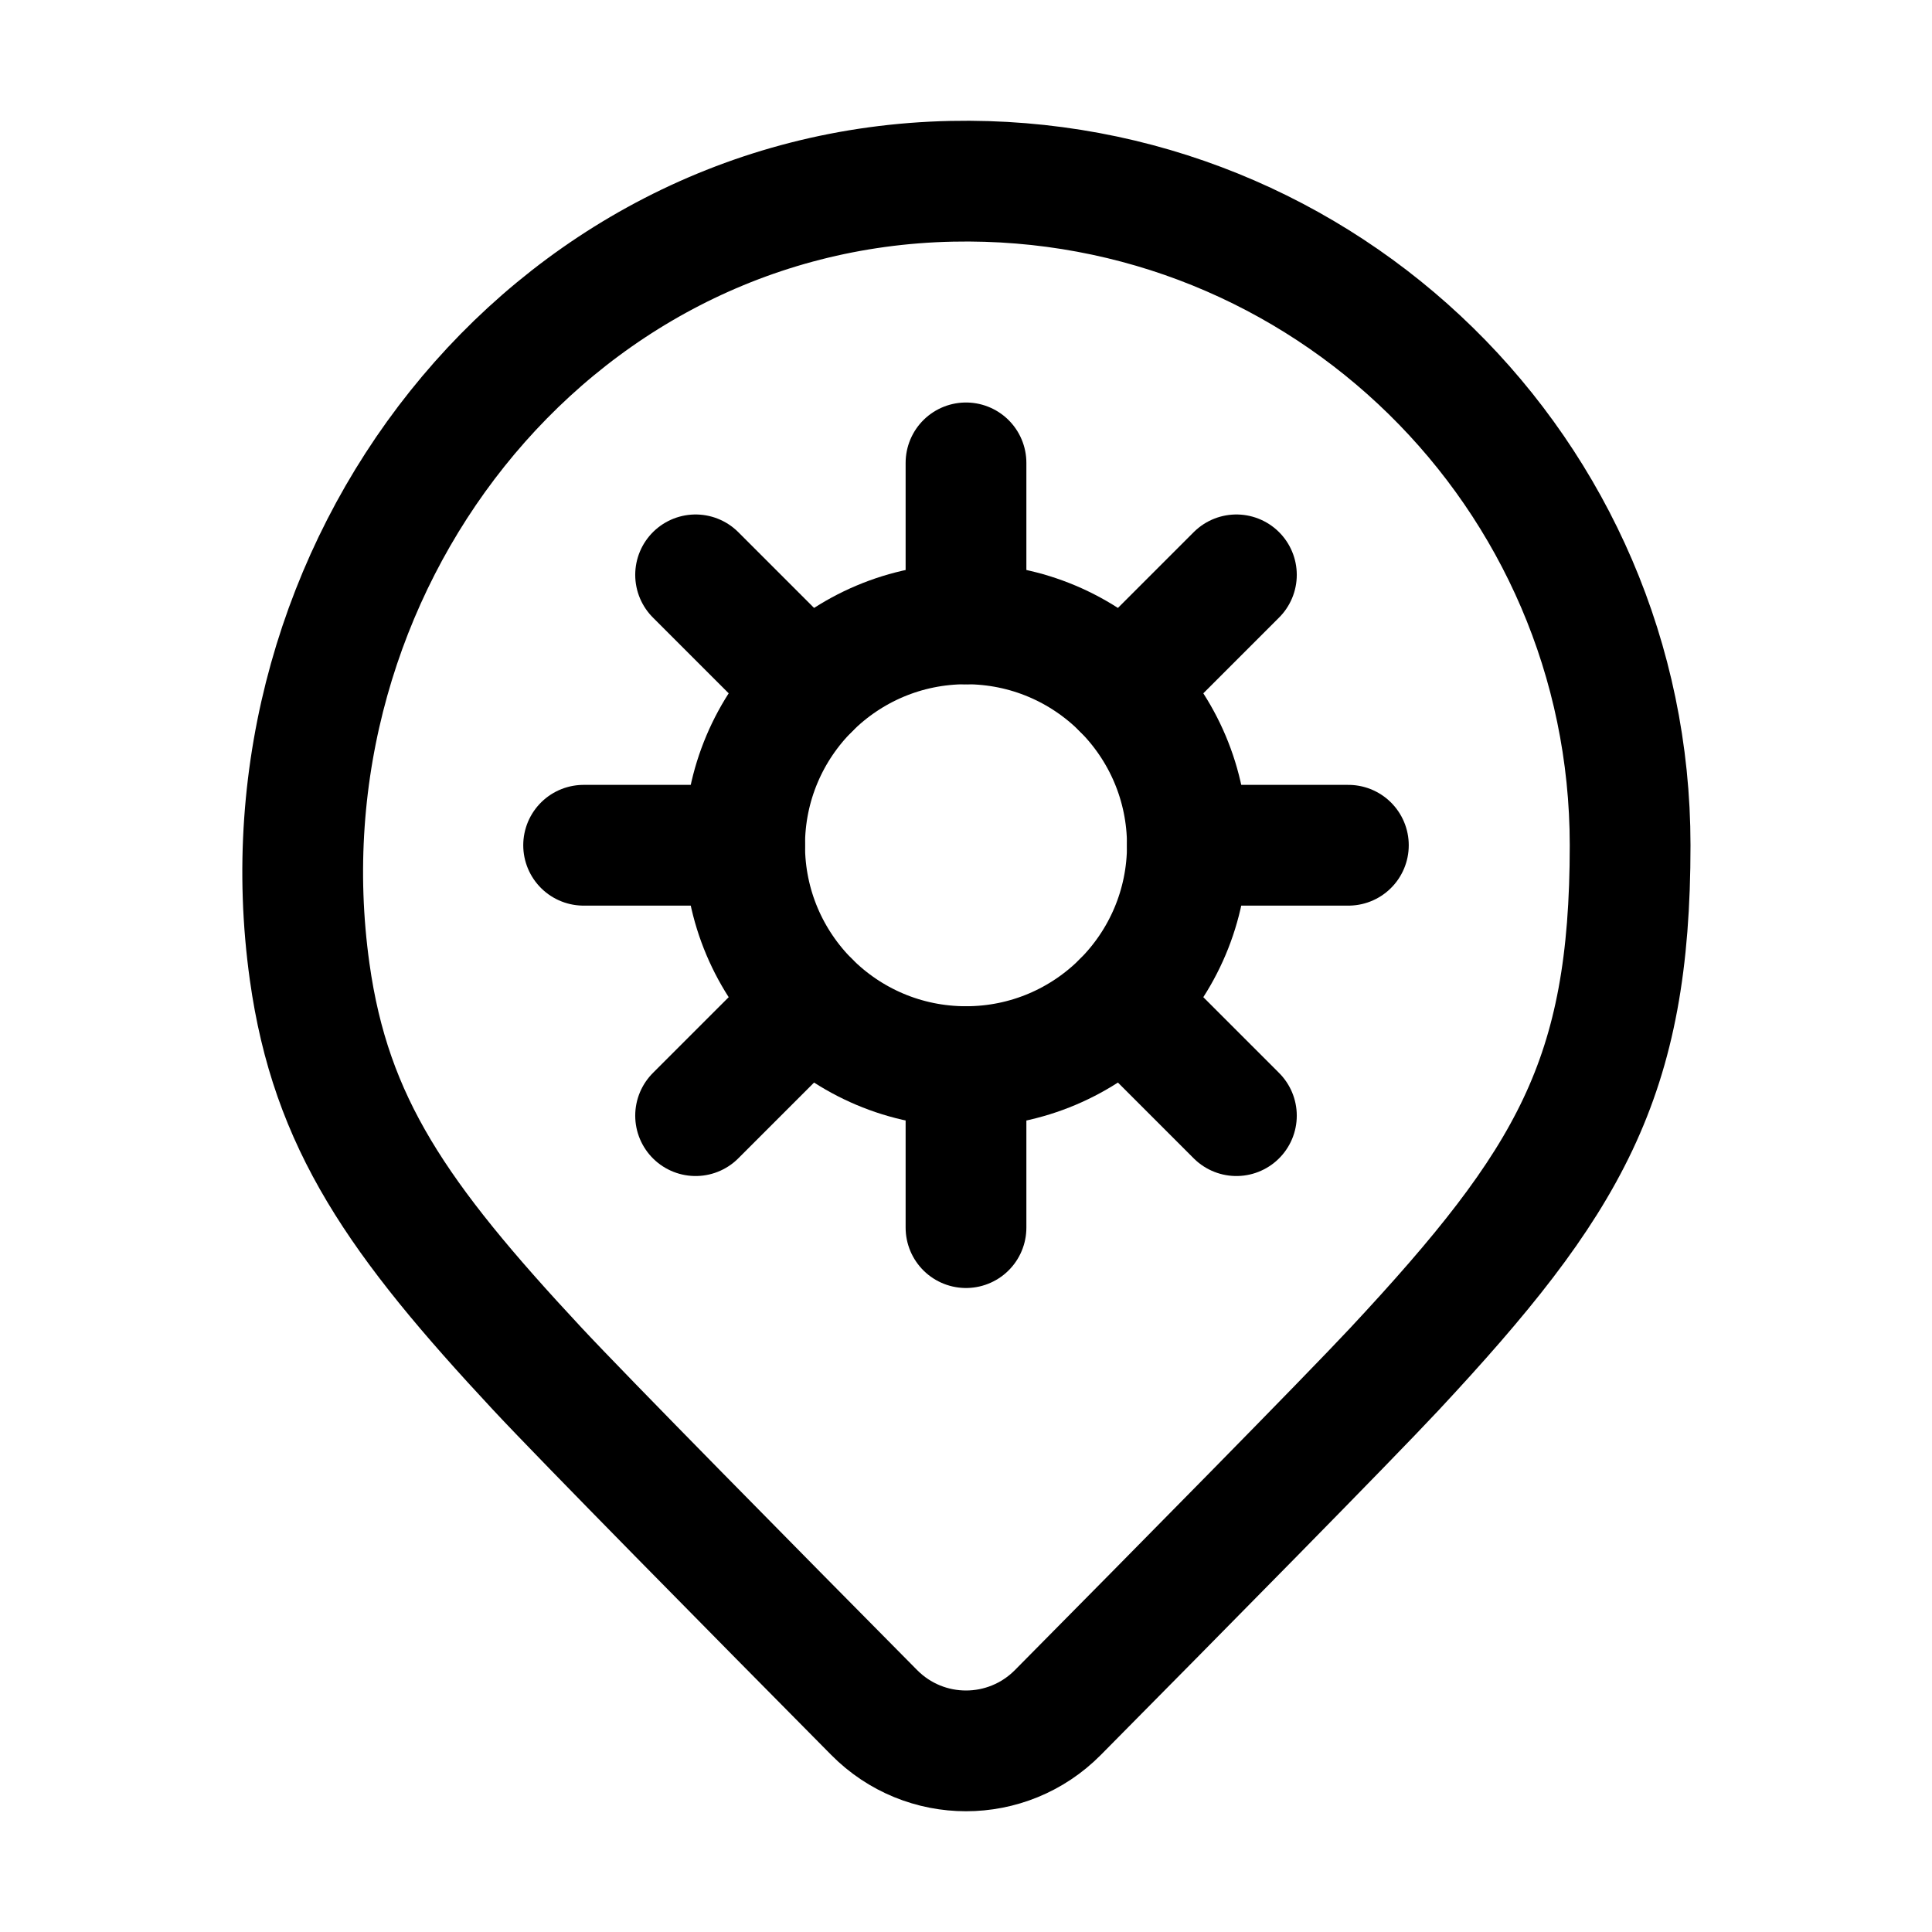 <?xml version="1.0" encoding="iso-8859-1"?>
<!-- Generator: Adobe Illustrator 22.1.0, SVG Export Plug-In . SVG Version: 6.00 Build 0)  -->
<svg version="1.1" id="Layer_1_1_" xmlns="http://www.w3.org/2000/svg" xmlns:xlink="http://www.w3.org/1999/xlink" x="0px" y="0px"
	 viewBox="0 0 48 48" style="enable-background:new 0 0 48 48;" xml:space="preserve">
<path style="fill:none;stroke:#000000;stroke-width:3;stroke-miterlimit:10;" d="M23.648,4.504
	C13.554,4.714,6.295,14.142,7.693,24.141c0.526,3.766,2.187,6.145,5.662,9.872c1.172,1.257,5.363,5.503,8.363,8.533
	C22.347,43.182,23.174,43.5,24,43.5s1.653-0.318,2.282-0.953c3-3.031,7.191-7.277,8.363-8.533C38.993,29.351,40.5,26.797,40.5,21
	C40.5,11.77,32.922,4.311,23.648,4.504z"/>
<circle style="fill:none;stroke:#000000;stroke-width:3;stroke-linecap:round;stroke-miterlimit:10;" cx="24" cy="21" r="5.5"/>
<line style="fill:none;stroke:#000000;stroke-width:3;stroke-linecap:round;stroke-miterlimit:10;" x1="24" y1="11.5" x2="24" y2="15.5"/>
<line style="fill:none;stroke:#000000;stroke-width:3;stroke-linecap:round;stroke-miterlimit:10;" x1="17.282" y1="14.282" x2="20.111" y2="17.111"/>
<line style="fill:none;stroke:#000000;stroke-width:3;stroke-linecap:round;stroke-miterlimit:10;" x1="14.5" y1="21" x2="18.5" y2="21"/>
<line style="fill:none;stroke:#000000;stroke-width:3;stroke-linecap:round;stroke-miterlimit:10;" x1="17.282" y1="27.718" x2="20.111" y2="24.889"/>
<line style="fill:none;stroke:#000000;stroke-width:3;stroke-linecap:round;stroke-miterlimit:10;" x1="24" y1="30.5" x2="24" y2="26.5"/>
<line style="fill:none;stroke:#000000;stroke-width:3;stroke-linecap:round;stroke-miterlimit:10;" x1="30.718" y1="27.718" x2="27.889" y2="24.889"/>
<line style="fill:none;stroke:#000000;stroke-width:3;stroke-linecap:round;stroke-miterlimit:10;" x1="33.5" y1="21" x2="29.5" y2="21"/>
<line style="fill:none;stroke:#000000;stroke-width:3;stroke-linecap:round;stroke-miterlimit:10;" x1="30.718" y1="14.282" x2="27.889" y2="17.111"/>
</svg>